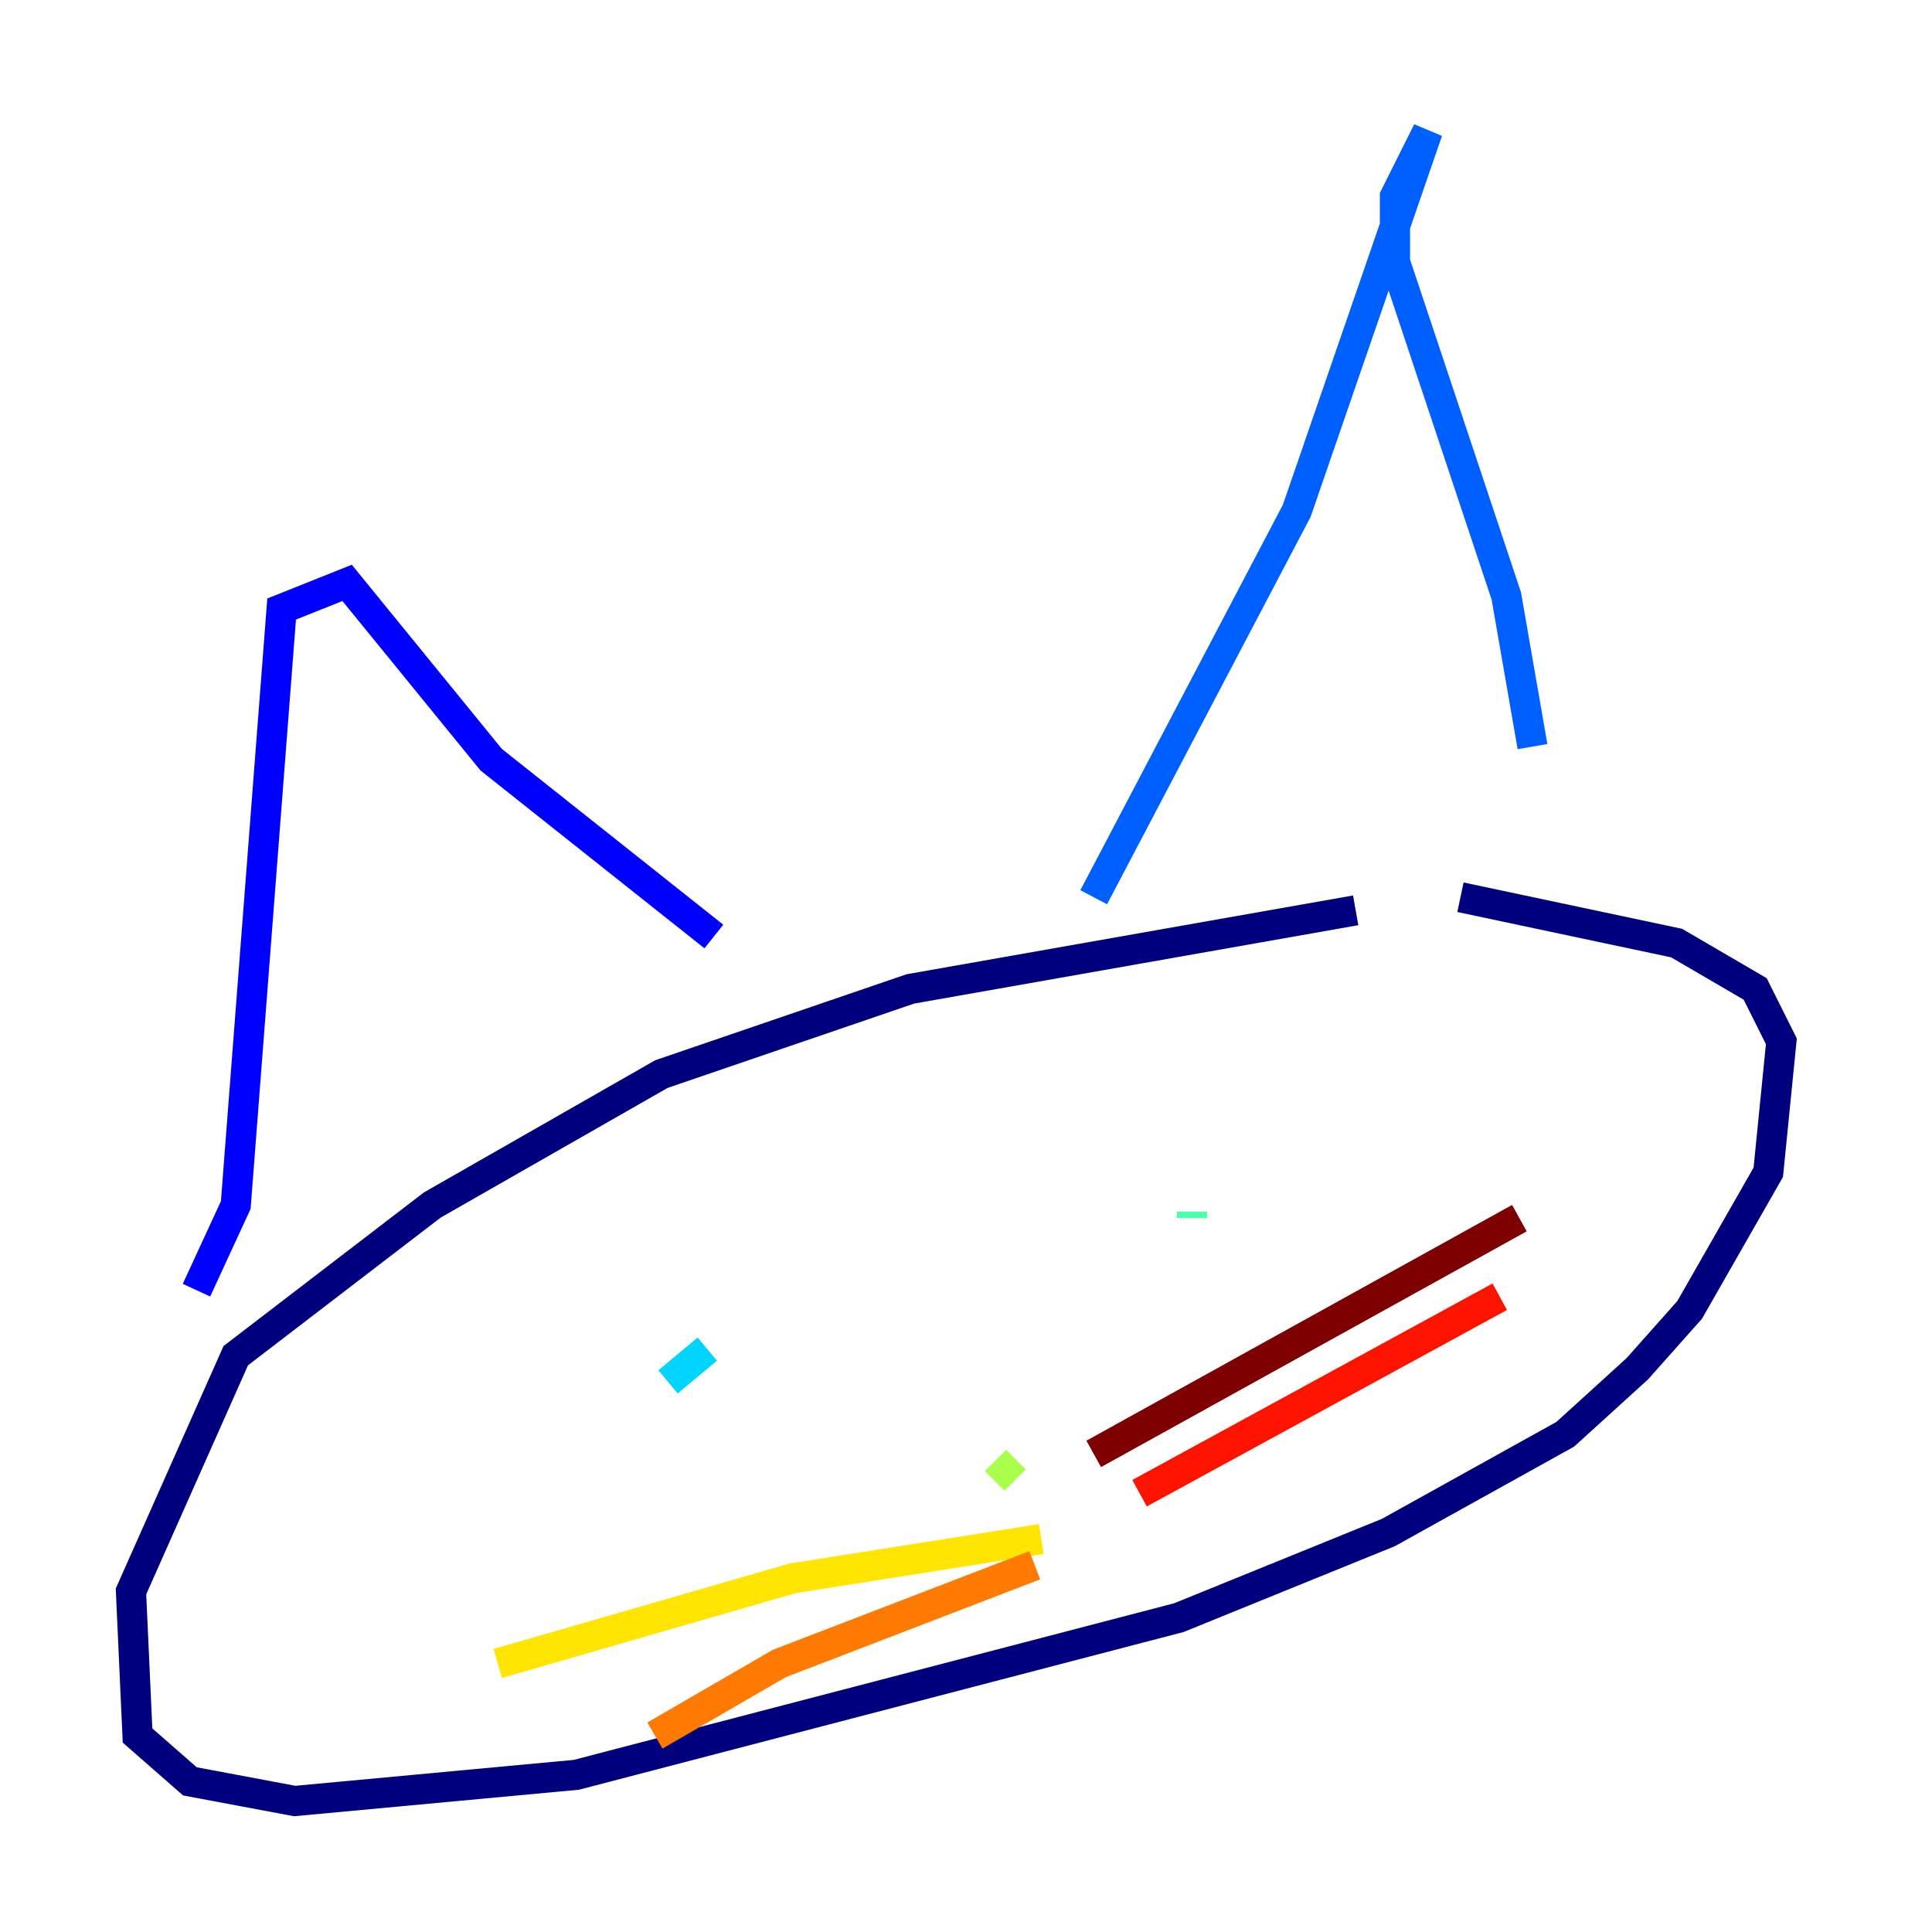 <?xml version="1.0" encoding="utf-8" ?>
<svg baseProfile="tiny" height="128" version="1.2" viewBox="0,0,128,128" width="128" xmlns="http://www.w3.org/2000/svg" xmlns:ev="http://www.w3.org/2001/xml-events" xmlns:xlink="http://www.w3.org/1999/xlink"><defs /><polyline fill="none" points="89.817,60.312 60.312,65.519 43.824,71.159 28.637,79.837 15.62,89.817 8.678,105.437 9.112,114.983 12.583,118.02 19.525,119.322 38.183,117.586 78.102,107.173 91.986,101.532 103.702,95.024 108.475,90.685 111.946,86.78 117.153,77.668 118.02,68.99 116.285,65.519 111.078,62.481 96.759,59.444" stroke="#00007f" stroke-width="2" /><polyline fill="none" points="13.017,85.478 15.62,79.837 18.658,40.352 22.997,38.617 32.542,50.332 47.295,62.047" stroke="#0000fe" stroke-width="2" /><polyline fill="none" points="72.461,59.444 85.912,33.844 94.59,8.678 92.42,13.017 92.42,17.356 99.797,39.485 101.532,49.464" stroke="#0060ff" stroke-width="2" /><polyline fill="none" points="46.861,89.383 44.258,91.552" stroke="#00d4ff" stroke-width="2" /><polyline fill="none" points="78.969,80.271 78.969,80.705" stroke="#4cffaa" stroke-width="2" /><polyline fill="none" points="67.254,98.061 65.953,96.759" stroke="#aaff4c" stroke-width="2" /><polyline fill="none" points="68.99,101.966 52.502,104.57 32.976,110.21" stroke="#ffe500" stroke-width="2" /><polyline fill="none" points="68.556,103.702 51.634,110.21 43.39,114.983" stroke="#ff7a00" stroke-width="2" /><polyline fill="none" points="75.498,98.929 99.363,85.912" stroke="#fe1200" stroke-width="2" /><polyline fill="none" points="72.461,96.325 100.664,80.705" stroke="#7f0000" stroke-width="2" /></svg>